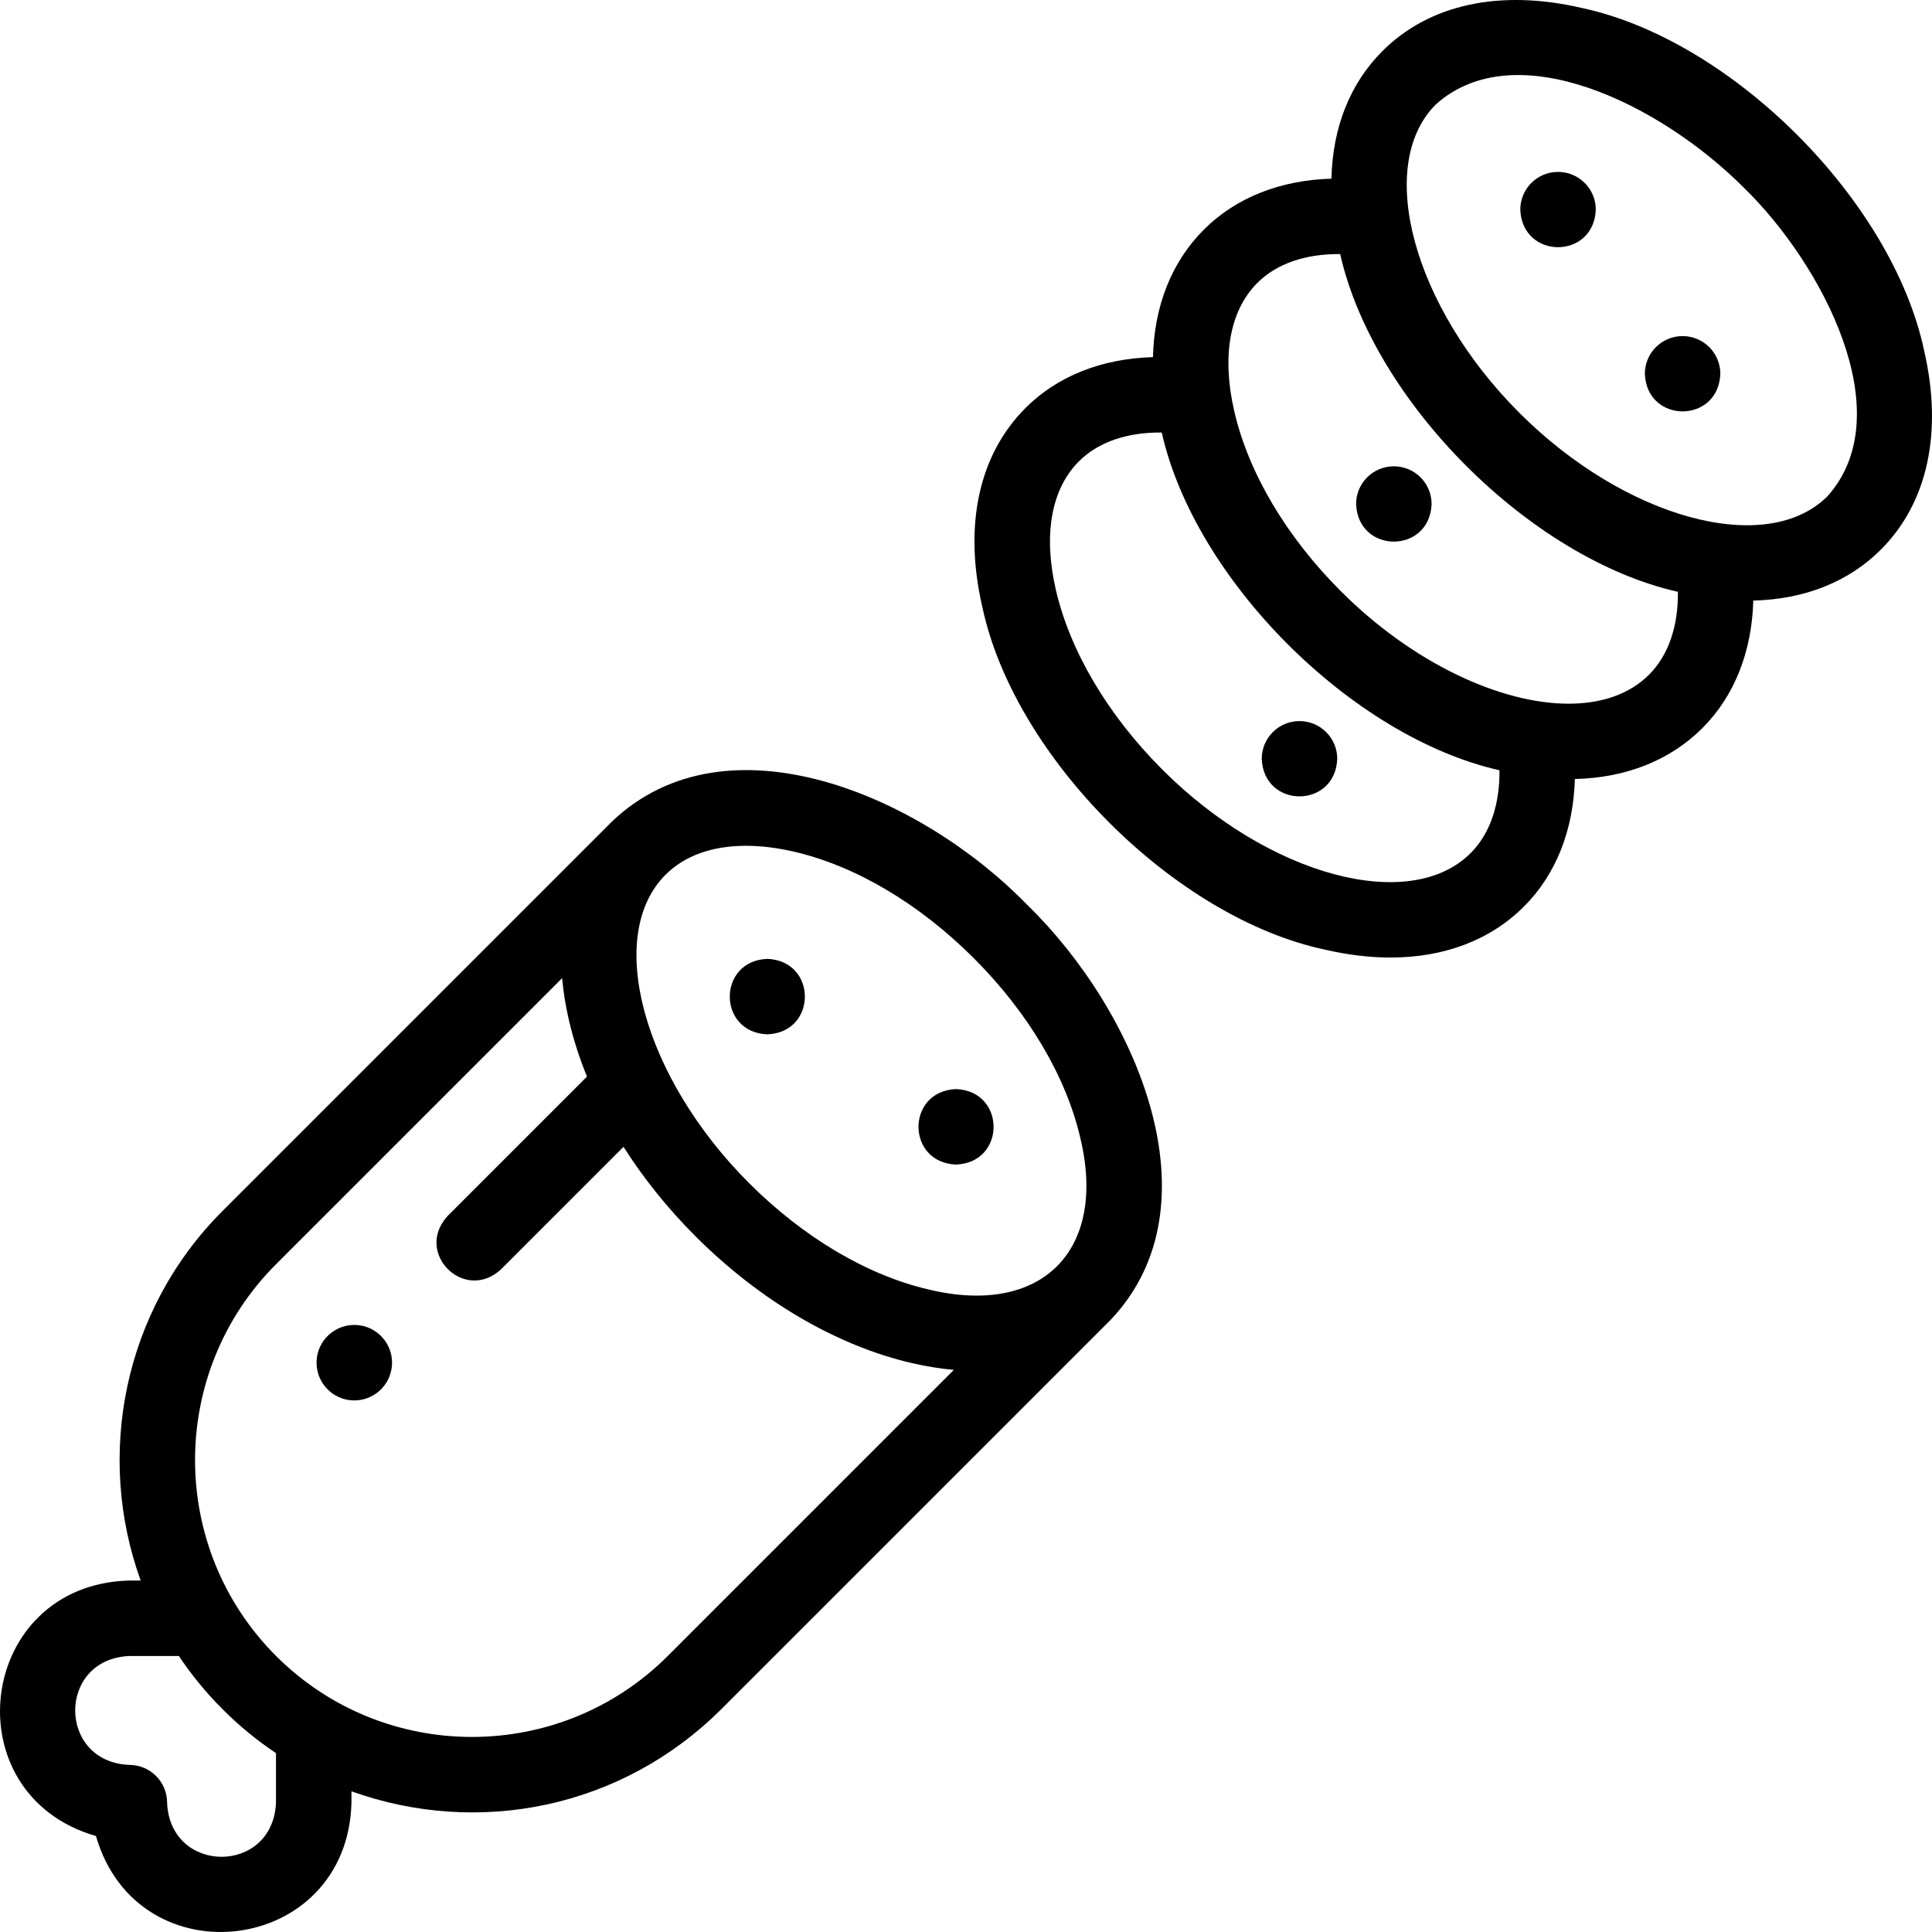 <svg id="Layer_1" enable-background="new 0 0 511.872 511.872" height="512" viewBox="0 0 511.872 511.872" width="512" xmlns="http://www.w3.org/2000/svg"><g><g><path d="m272.146 239.726c-28.144-28.968-79.504-51.083-109.961-22.111l-103.189 103.188c-26.439 26.439-33.68 64.916-21.726 97.95h-2.999c-40.428 1.034-47.236 56.601-8.848 67.696 11.113 38.415 66.674 31.549 67.696-8.848v-3c33.701 12.073 71.632 4.475 97.949-21.725l103.189-103.19c28.966-30.49 6.866-81.783-22.111-109.96zm-74.508-15.636c3.95 0 8.206.514 12.7 1.551 16.295 3.76 33.224 13.785 47.666 28.228 14.443 14.442 24.468 31.37 28.228 47.666 7.164 29.847-10.281 47.288-40.126 40.126-16.296-3.76-33.224-13.785-47.667-28.228-28.129-28.13-38.255-65.533-22.112-81.676 5.067-5.068 12.416-7.667 21.311-7.667zm-124.518 253.512c-.794 19.135-28.058 19.13-28.849 0 0-5.522-4.477-10-10-10-19.128-.787-19.137-28.057 0-28.849h13.117c3.337 4.988 7.206 9.723 11.608 14.124 4.401 4.401 9.136 8.27 14.124 11.607zm103.806-38.868c-28.613 28.618-75.173 28.611-103.788 0-28.615-28.614-28.615-75.175 0-103.789l75.793-75.792c.32 3.602.916 7.311 1.792 11.111 1.15 4.984 2.761 9.997 4.796 14.979l-36.903 36.902c-9.015 9.743 4.411 23.153 14.143 14.143l32.436-32.436c5.284 8.323 11.711 16.333 19.101 23.723 17.059 17.058 37.412 28.981 57.312 33.573 3.8.877 7.509 1.473 11.11 1.793z"/><path d="m509.8 92.956c-8.395-39.819-51.066-82.49-90.885-90.885-21.581-4.98-40.279-.909-52.65 11.461-8.599 8.599-13.187 20.254-13.514 33.81-13.564.383-25.307 5.013-33.764 13.469-8.599 8.599-13.187 20.254-13.514 33.81-13.564.384-25.307 5.011-33.763 13.468-12.372 12.371-16.442 31.069-11.462 52.649 8.395 39.82 51.067 82.489 90.885 90.886 6.008 1.386 11.789 2.071 17.275 2.07 14.222 0 26.447-4.605 35.375-13.532 8.456-8.457 13.088-20.201 13.469-33.765 13.553-.327 25.21-4.915 33.808-13.513 8.456-8.456 13.088-20.201 13.469-33.765 13.553-.327 25.21-4.915 33.808-13.513 12.373-12.371 16.443-31.069 11.463-52.65zm-120.158 133.062c-16.144 16.146-53.548 6.018-81.677-22.112-14.443-14.442-24.468-31.37-28.228-47.666-3.373-14.615-1.201-26.693 6.116-34.01 5.093-5.094 12.754-7.732 21.943-7.636 8.799 39.083 50.397 80.68 89.479 89.48.094 9.191-2.54 16.85-7.633 21.944zm47.277-47.277c-5.227 5.228-12.68 7.7-21.329 7.7-18.061-.002-41.326-10.791-60.347-29.812-14.443-14.442-24.468-31.37-28.229-47.666-3.373-14.615-1.201-26.693 6.116-34.01 5.093-5.094 12.754-7.732 21.943-7.636 8.799 39.082 50.397 80.681 89.479 89.48.094 9.191-2.539 16.851-7.633 21.944zm47.277-47.277c-16.144 16.145-53.546 6.017-81.676-22.112-28.13-28.13-38.256-65.533-22.112-81.677 21.081-18.92 59.424-.208 81.676 22.112 20.533 20.004 41.704 59.724 22.112 81.677z"/><path d="m253.301 308.546c13.268-.528 13.258-19.476 0-20h-.007c-13.269.53-13.251 19.478.007 20z"/><path d="m203.301 274.046c13.268-.528 13.258-19.476 0-20h-.007c-13.269.53-13.251 19.478.007 20z"/><path d="m445.794 89.046h-.007c-5.523 0-9.997 4.478-9.997 10 .529 13.263 19.479 13.263 20.004 0 0-5.523-4.477-10-10-10z"/><path d="m412.794 45.546h-.007c-5.523 0-9.997 4.478-9.997 10 .529 13.263 19.479 13.263 20.004 0 0-5.523-4.477-10-10-10z"/><path d="m369.294 123.546h-.007c-5.523 0-9.997 4.478-9.997 10 .529 13.263 19.479 13.263 20.004 0 0-5.523-4.477-10-10-10z"/><path d="m344.294 191.046h-.007c-5.523 0-9.997 4.478-9.997 10 .529 13.263 19.479 13.263 20.004 0 0-5.523-4.477-10-10-10z"/><path d="m87.144 353.635-.005.005c-4.087 3.715-4.385 10.037-.67 14.124 3.724 4.095 10.055 4.377 14.129.67 4.087-3.715 4.388-10.04.673-14.126-3.715-4.087-10.041-4.39-14.127-.673z"/></g></g></svg>